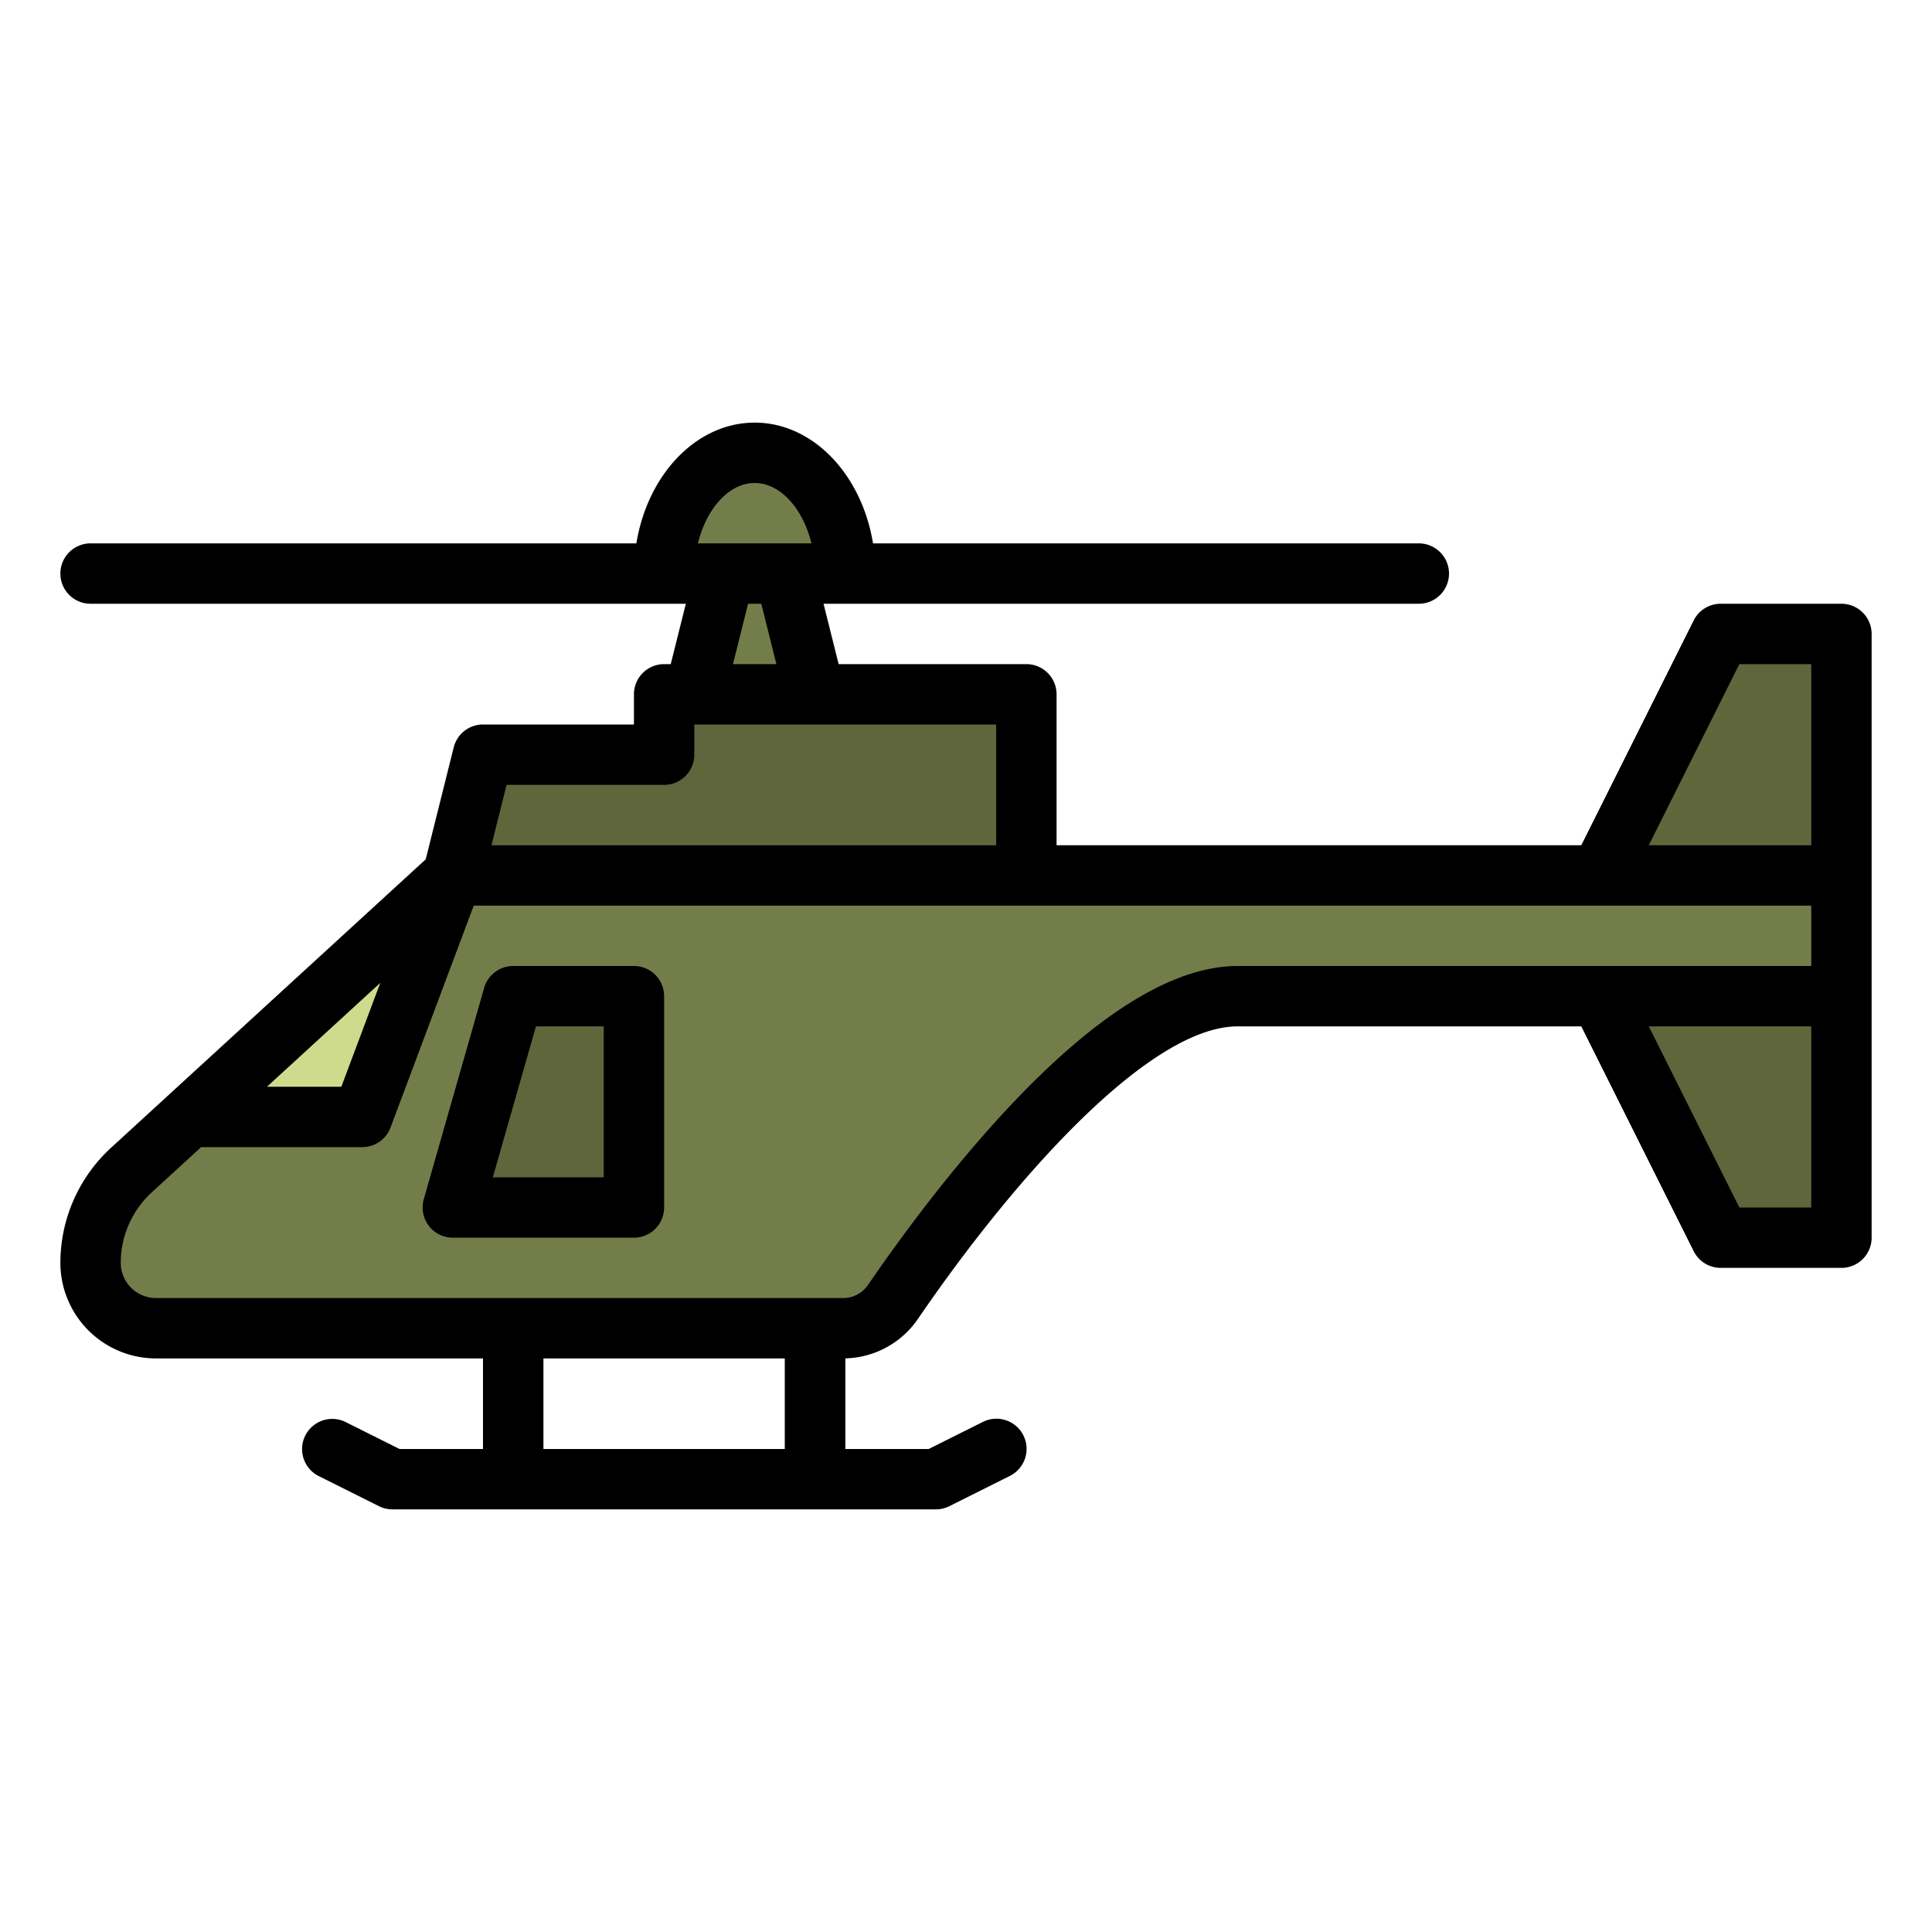 <svg id="Filled" height="512" viewBox="0 0 512 512" width="512" xmlns="http://www.w3.org/2000/svg"><path d="m208 152h-16l-8 32v16h32v-16z" fill="#737d49"/><path d="m136 392a8 8 0 0 1 -8-8v-40a8 8 0 0 1 16 0v40a8 8 0 0 1 -8 8z" fill="#606669"/><path d="m216 392a8 8 0 0 1 -8-8v-40a8 8 0 0 1 16 0v40a8 8 0 0 1 -8 8z" fill="#606669"/><path d="m120 232-85.623 78.488a32 32 0 0 0 -10.377 23.589v1.923a16 16 0 0 0 16 16h183.434a16 16 0 0 0 13.212-6.976c14.232-20.812 58.267-81.024 91.354-81.024h160v-32h-216v-48h-96v16h-48z" fill="#737d49"/><path d="m272 184v48h-152l8-32h48v-16z" fill="#60663c"/><path d="m120 232-24 64h-45.82z" fill="#cfdb8c"/><path d="m120 320 16-56h32v56z" fill="#60663c"/><path d="m224 152c0-17.673-10.745-32-24-32s-24 14.327-24 32z" fill="#737d49"/><path d="m424 232 32-64h32v64z" fill="#60663c"/><path d="m424 264 32 64h32v-64z" fill="#60663c"/><path d="m168 256h-32a8 8 0 0 0 -7.692 5.8l-16 56a8 8 0 0 0 7.692 10.2h48a8 8 0 0 0 8-8v-56a8 8 0 0 0 -8-8zm-8 56h-29.394l11.428-40h17.966z"/><path d="m488 160h-32a8 8 0 0 0 -7.155 4.422l-29.789 59.578h-139.056v-40a8 8 0 0 0 -8-8h-49.754l-4-16h157.754a8 8 0 0 0 0-16h-144.644c-2.973-18.236-15.9-32-31.356-32s-28.383 13.764-31.356 32h-144.644a8 8 0 0 0 0 16h157.754l-4 16h-1.754a8 8 0 0 0 -8 8v8h-40a8 8 0 0 0 -7.761 6.06l-7.417 29.668-83.422 76.465a41.44 41.44 0 0 0 -13.4 30.472 25.363 25.363 0 0 0 25.335 25.335h86.665v24h-22.111l-14.311-7.155a8 8 0 0 0 -7.156 14.31l16 8a7.994 7.994 0 0 0 3.578.845h144a7.994 7.994 0 0 0 3.578-.845l16-8a8 8 0 1 0 -7.156-14.31l-14.311 7.155h-22.111v-24.018a23.988 23.988 0 0 0 19.25-10.442c25.633-37.485 61.358-77.54 84.75-77.54h91.056l29.789 59.578a8 8 0 0 0 7.155 4.422h32a8 8 0 0 0 8-8v-160a8 8 0 0 0 -8-8zm-27.056 16h19.056v48h-43.056zm-260.944-48c6.813 0 12.794 6.784 15.046 16h-30.092c2.252-9.216 8.233-16 15.046-16zm-1.754 32h3.508l4 16h-11.508zm-22.246 48a8 8 0 0 0 8-8v-8h80v32h-133.754l4-16zm-75.221 52.472-10.323 27.528h-19.708zm43.221 123.528v-24h64v24zm125.477-92.829c-17.292 18.039-32.129 38.654-39.435 49.337a8 8 0 0 1 -6.608 3.492h-182.099a9.346 9.346 0 0 1 -9.335-9.335 25.4 25.4 0 0 1 8.216-18.677l13.078-11.988h42.706a8 8 0 0 0 7.491-5.191l22.053-58.809h354.456v16h-152c-16.461 0-36.151 11.833-58.523 35.171zm191.467 28.829-24-48h43.056v48z"/></svg>